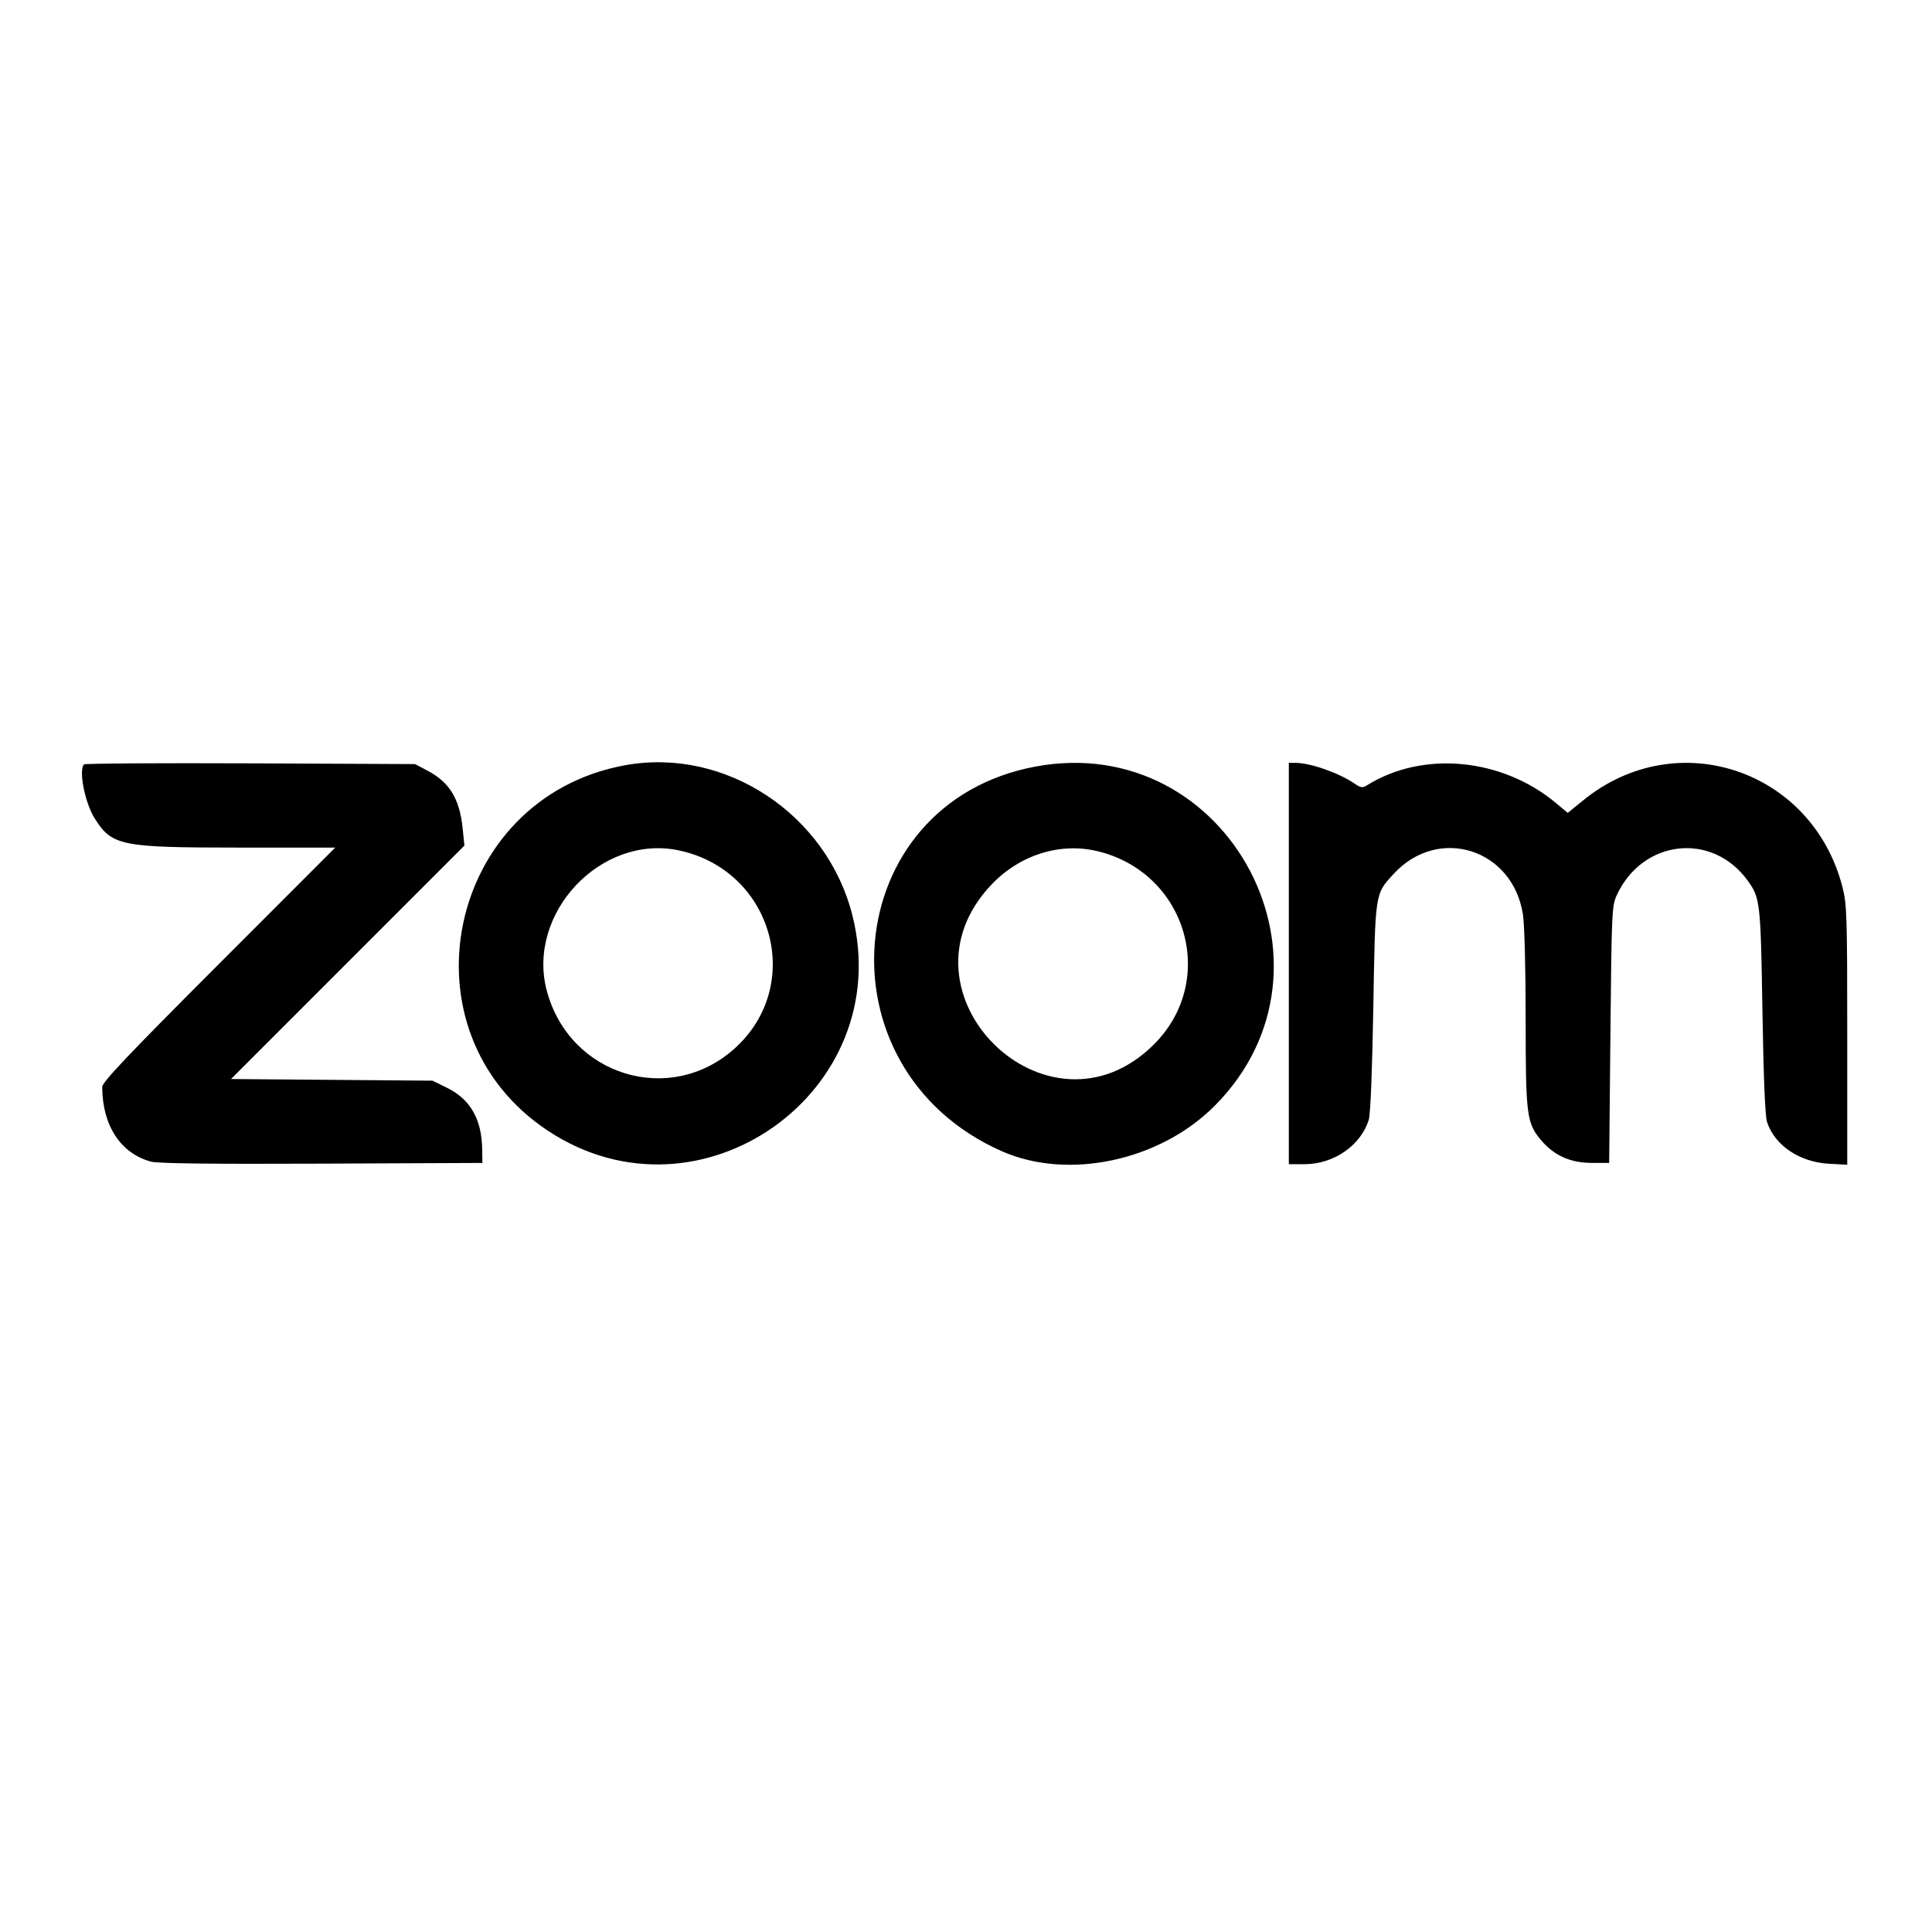 <svg xmlns="http://www.w3.org/2000/svg" width="400" height="400" viewBox="0, 0, 400,400">
<g>
<path d="M17.397 158.259 C 16.232 159.424,17.589 166.274,19.619 169.475 C 23.194 175.111,25.036 175.484,49.343 175.484 L 69.405 175.484 45.283 199.626 C 26.422 218.502,21.162 224.046,21.165 225.045 C 21.189 233.002,24.942 238.766,31.226 240.497 C 32.657 240.892,43.500 241.021,66.581 240.920 L 99.871 240.774 99.831 237.935 C 99.745 231.732,97.371 227.583,92.554 225.218 L 89.548 223.742 68.689 223.572 L 47.829 223.401 71.991 199.235 L 96.153 175.069 95.792 171.550 C 95.160 165.378,93.108 161.996,88.516 159.562 L 85.935 158.194 51.849 158.044 C 33.101 157.962,17.597 158.058,17.397 158.259 M129.408 158.436 C 92.456 165.180,82.309 213.641,113.548 234.180 C 144.995 254.855,185.690 225.940,176.468 189.474 C 171.170 168.524,150.138 154.652,129.408 158.436 M214.452 158.696 C 173.605 166.245,168.786 221.359,207.484 238.376 C 221.159 244.389,240.070 240.363,251.409 229.025 C 280.252 200.182,254.556 151.285,214.452 158.696 M266.839 199.484 L 266.839 241.032 270.111 241.032 C 276.158 241.032,281.775 237.129,283.397 231.800 C 283.741 230.669,284.109 221.514,284.331 208.516 C 284.742 184.544,284.648 185.160,288.579 180.895 C 297.805 170.886,313.197 175.735,315.303 189.313 C 315.635 191.453,315.871 200.444,315.871 210.973 C 315.871 231.053,316.067 232.556,319.148 236.156 C 321.814 239.270,325.176 240.762,329.548 240.769 L 333.161 240.774 333.419 214.194 C 333.668 188.596,333.717 187.527,334.757 185.290 C 340.110 173.774,354.504 172.194,361.837 182.318 C 364.430 185.897,364.527 186.752,364.894 209.290 C 365.120 223.160,365.447 231.086,365.843 232.292 C 367.441 237.157,372.587 240.618,378.710 240.945 L 382.452 241.145 382.452 214.333 C 382.452 189.685,382.372 187.211,381.472 183.695 C 375.239 159.366,347.201 149.937,327.840 165.659 L 324.584 168.303 322.163 166.278 C 310.971 156.914,294.580 155.368,283.023 162.586 C 282.093 163.166,281.729 163.117,280.454 162.239 C 277.272 160.048,271.331 157.955,268.258 157.942 L 266.839 157.935 266.839 199.484 M140.491 176.054 C 159.986 180.120,166.723 203.929,152.098 217.078 C 138.719 229.107,117.919 222.732,113.219 205.161 C 108.935 189.148,124.355 172.689,140.491 176.054 M227.199 176.224 C 245.680 180.641,252.222 202.921,238.940 216.203 C 217.051 238.092,183.924 205.550,205.283 183.140 C 211.150 176.984,219.439 174.369,227.199 176.224 " stroke="none" fill-rule="evenodd"></path>
</g>
</svg>